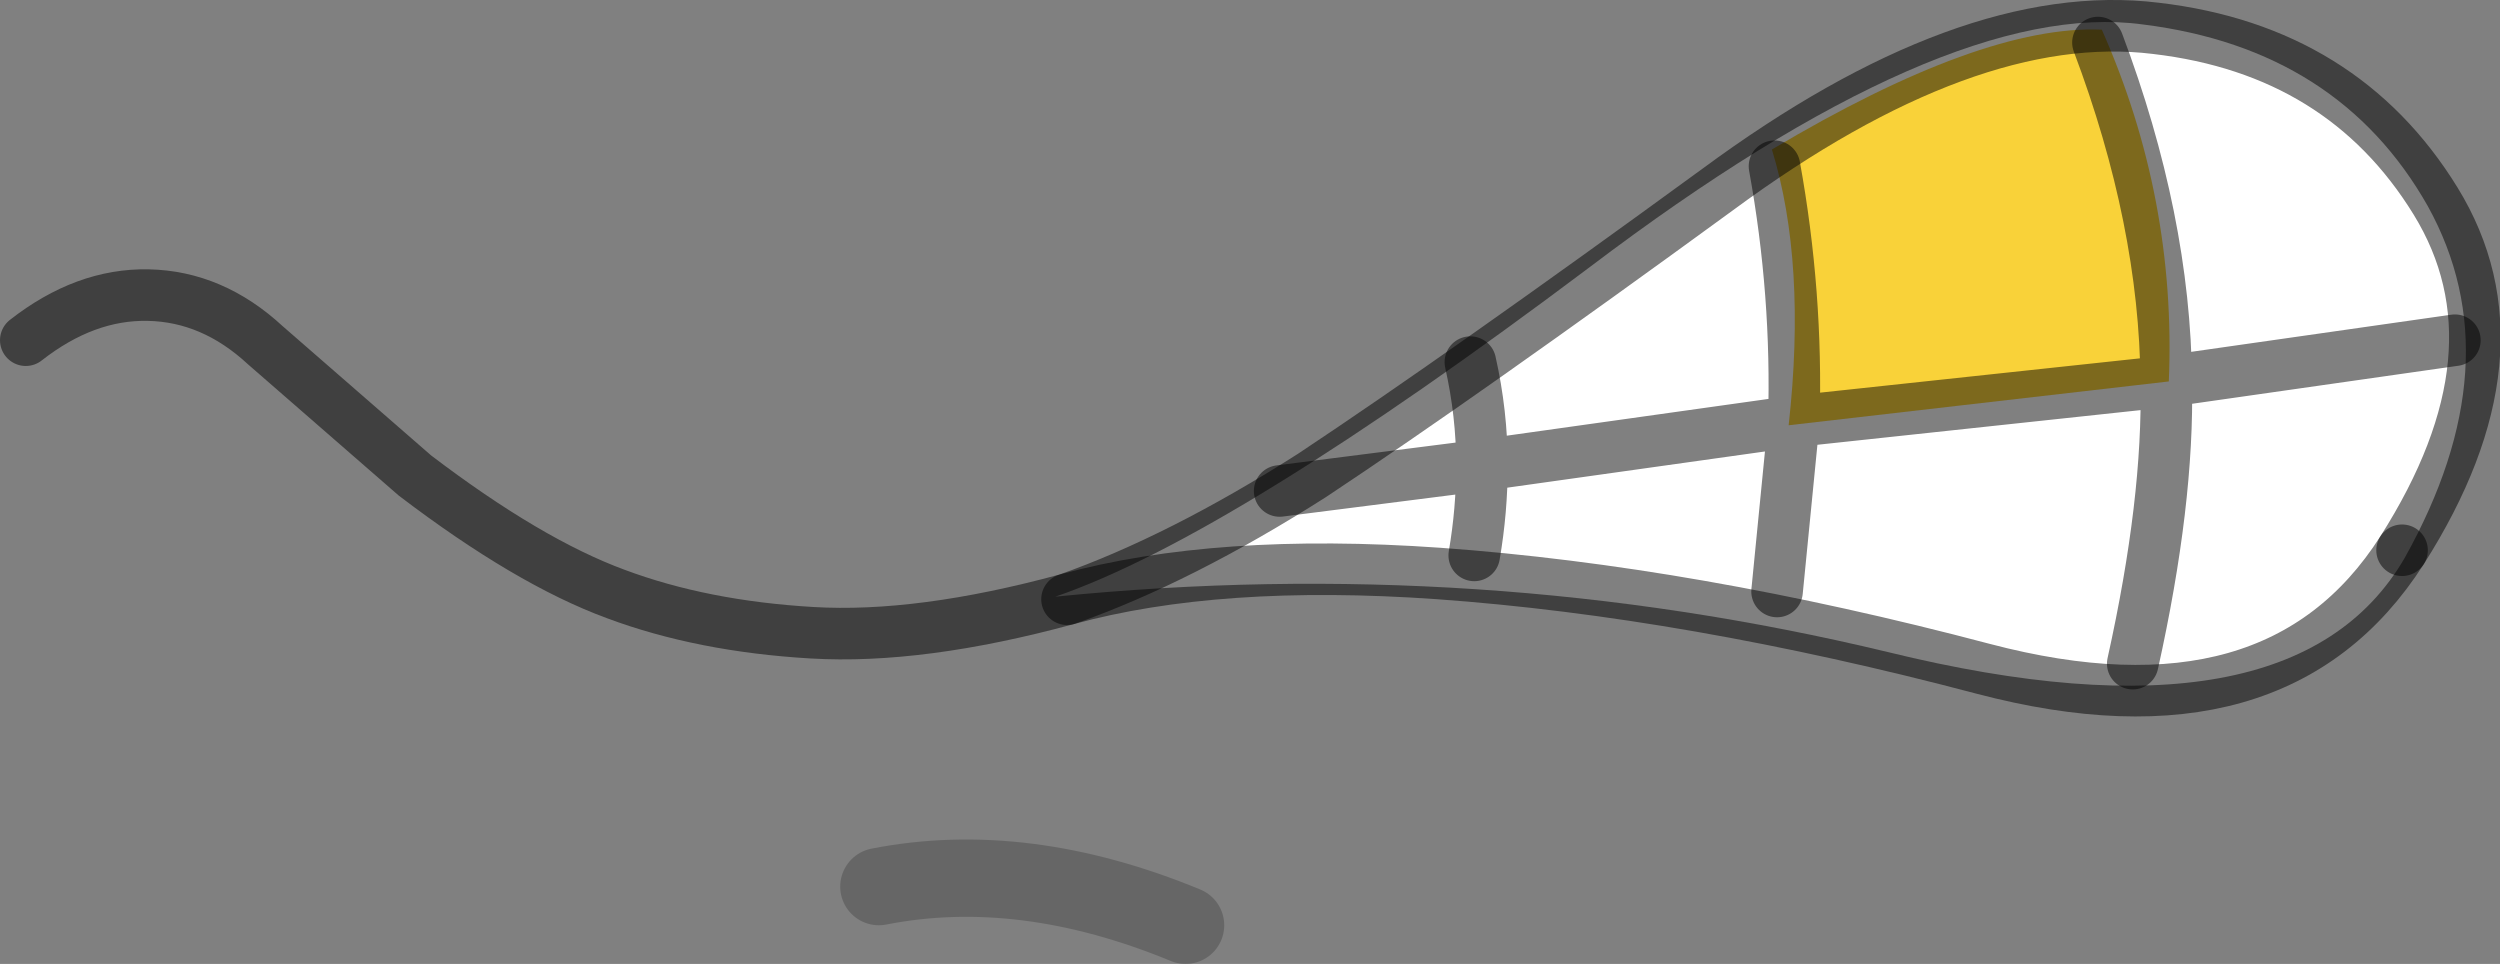 <?xml version="1.0" encoding="UTF-8" standalone="no"?>
<svg xmlns:ffdec="https://www.free-decompiler.com/flash" xmlns:xlink="http://www.w3.org/1999/xlink" ffdec:objectType="shape" height="37.4px" width="97.0px" xmlns="http://www.w3.org/2000/svg">
  <rect width="100%" height="100%" fill="#808080" stroke="none"/>
  <g transform="matrix(1.0, 0.0, 0.0, 1.0, 62.1, 16.9)">
    <path d="M32.1 -8.9 Q35.45 -2.85 31.2 4.75 26.85 12.25 11.15 8.4 -4.65 4.6 -21.15 6.25 -14.3 3.9 -0.4 -6.55 13.4 -17.0 21.05 -15.95 28.65 -15.0 32.1 -8.9" fill="#ffffff" fill-rule="evenodd" stroke="none"/>
    <path d="M6.65 -11.1 Q14.8 -15.95 19.45 -15.75 22.35 -9.2 22.05 -2.1 L7.3 -0.4 Q8.0 -6.7 6.65 -11.1" fill="#f9d239" fill-rule="evenodd" stroke="none"/>
    <path d="M31.1 4.45 Q36.0 -3.25 32.4 -9.1 28.8 -14.95 21.55 -15.8 14.25 -16.7 4.55 -9.55 -5.25 -2.4 -11.2 1.55 -16.3 4.8 -20.7 6.35 -26.4 7.9 -30.6 7.65 -34.85 7.4 -38.2 6.15 -41.6 4.9 -46.0 1.55 L-51.8 -3.5 Q-53.85 -5.4 -56.35 -5.45 -58.8 -5.5 -61.1 -3.7" fill="none" stroke="#000000" stroke-linecap="round" stroke-linejoin="miter-clip" stroke-miterlimit="4.0" stroke-opacity="0.498" stroke-width="2.0"/>
    <path d="M-20.7 6.35 Q-14.85 4.75 -6.3 5.35 3.5 6.05 14.85 9.05 26.25 12.05 31.1 4.45" fill="none" stroke="#000000" stroke-linecap="round" stroke-linejoin="round" stroke-opacity="0.498" stroke-width="2.0"/>
    <path d="M19.3 -15.25 Q21.9 -8.35 21.95 -2.1 L33.15 -3.7 M6.75 -10.45 Q7.65 -5.5 7.5 -0.55 L21.95 -2.1 Q22.05 2.55 20.65 8.85 M6.85 6.05 L7.5 -0.55 -4.6 1.15 Q-4.6 2.9 -4.9 4.65 M-4.6 1.15 L-12.45 2.15 M-4.6 1.15 Q-4.6 -0.85 -5.05 -2.85" fill="none" stroke="#000000" stroke-linecap="round" stroke-linejoin="round" stroke-opacity="0.498" stroke-width="2.0"/>
    <path d="M-16.1 19.0 Q-22.4 16.4 -28.0 17.5" fill="none" stroke="#000000" stroke-linecap="round" stroke-linejoin="round" stroke-opacity="0.2" stroke-width="3.0"/>
  </g>
</svg>
